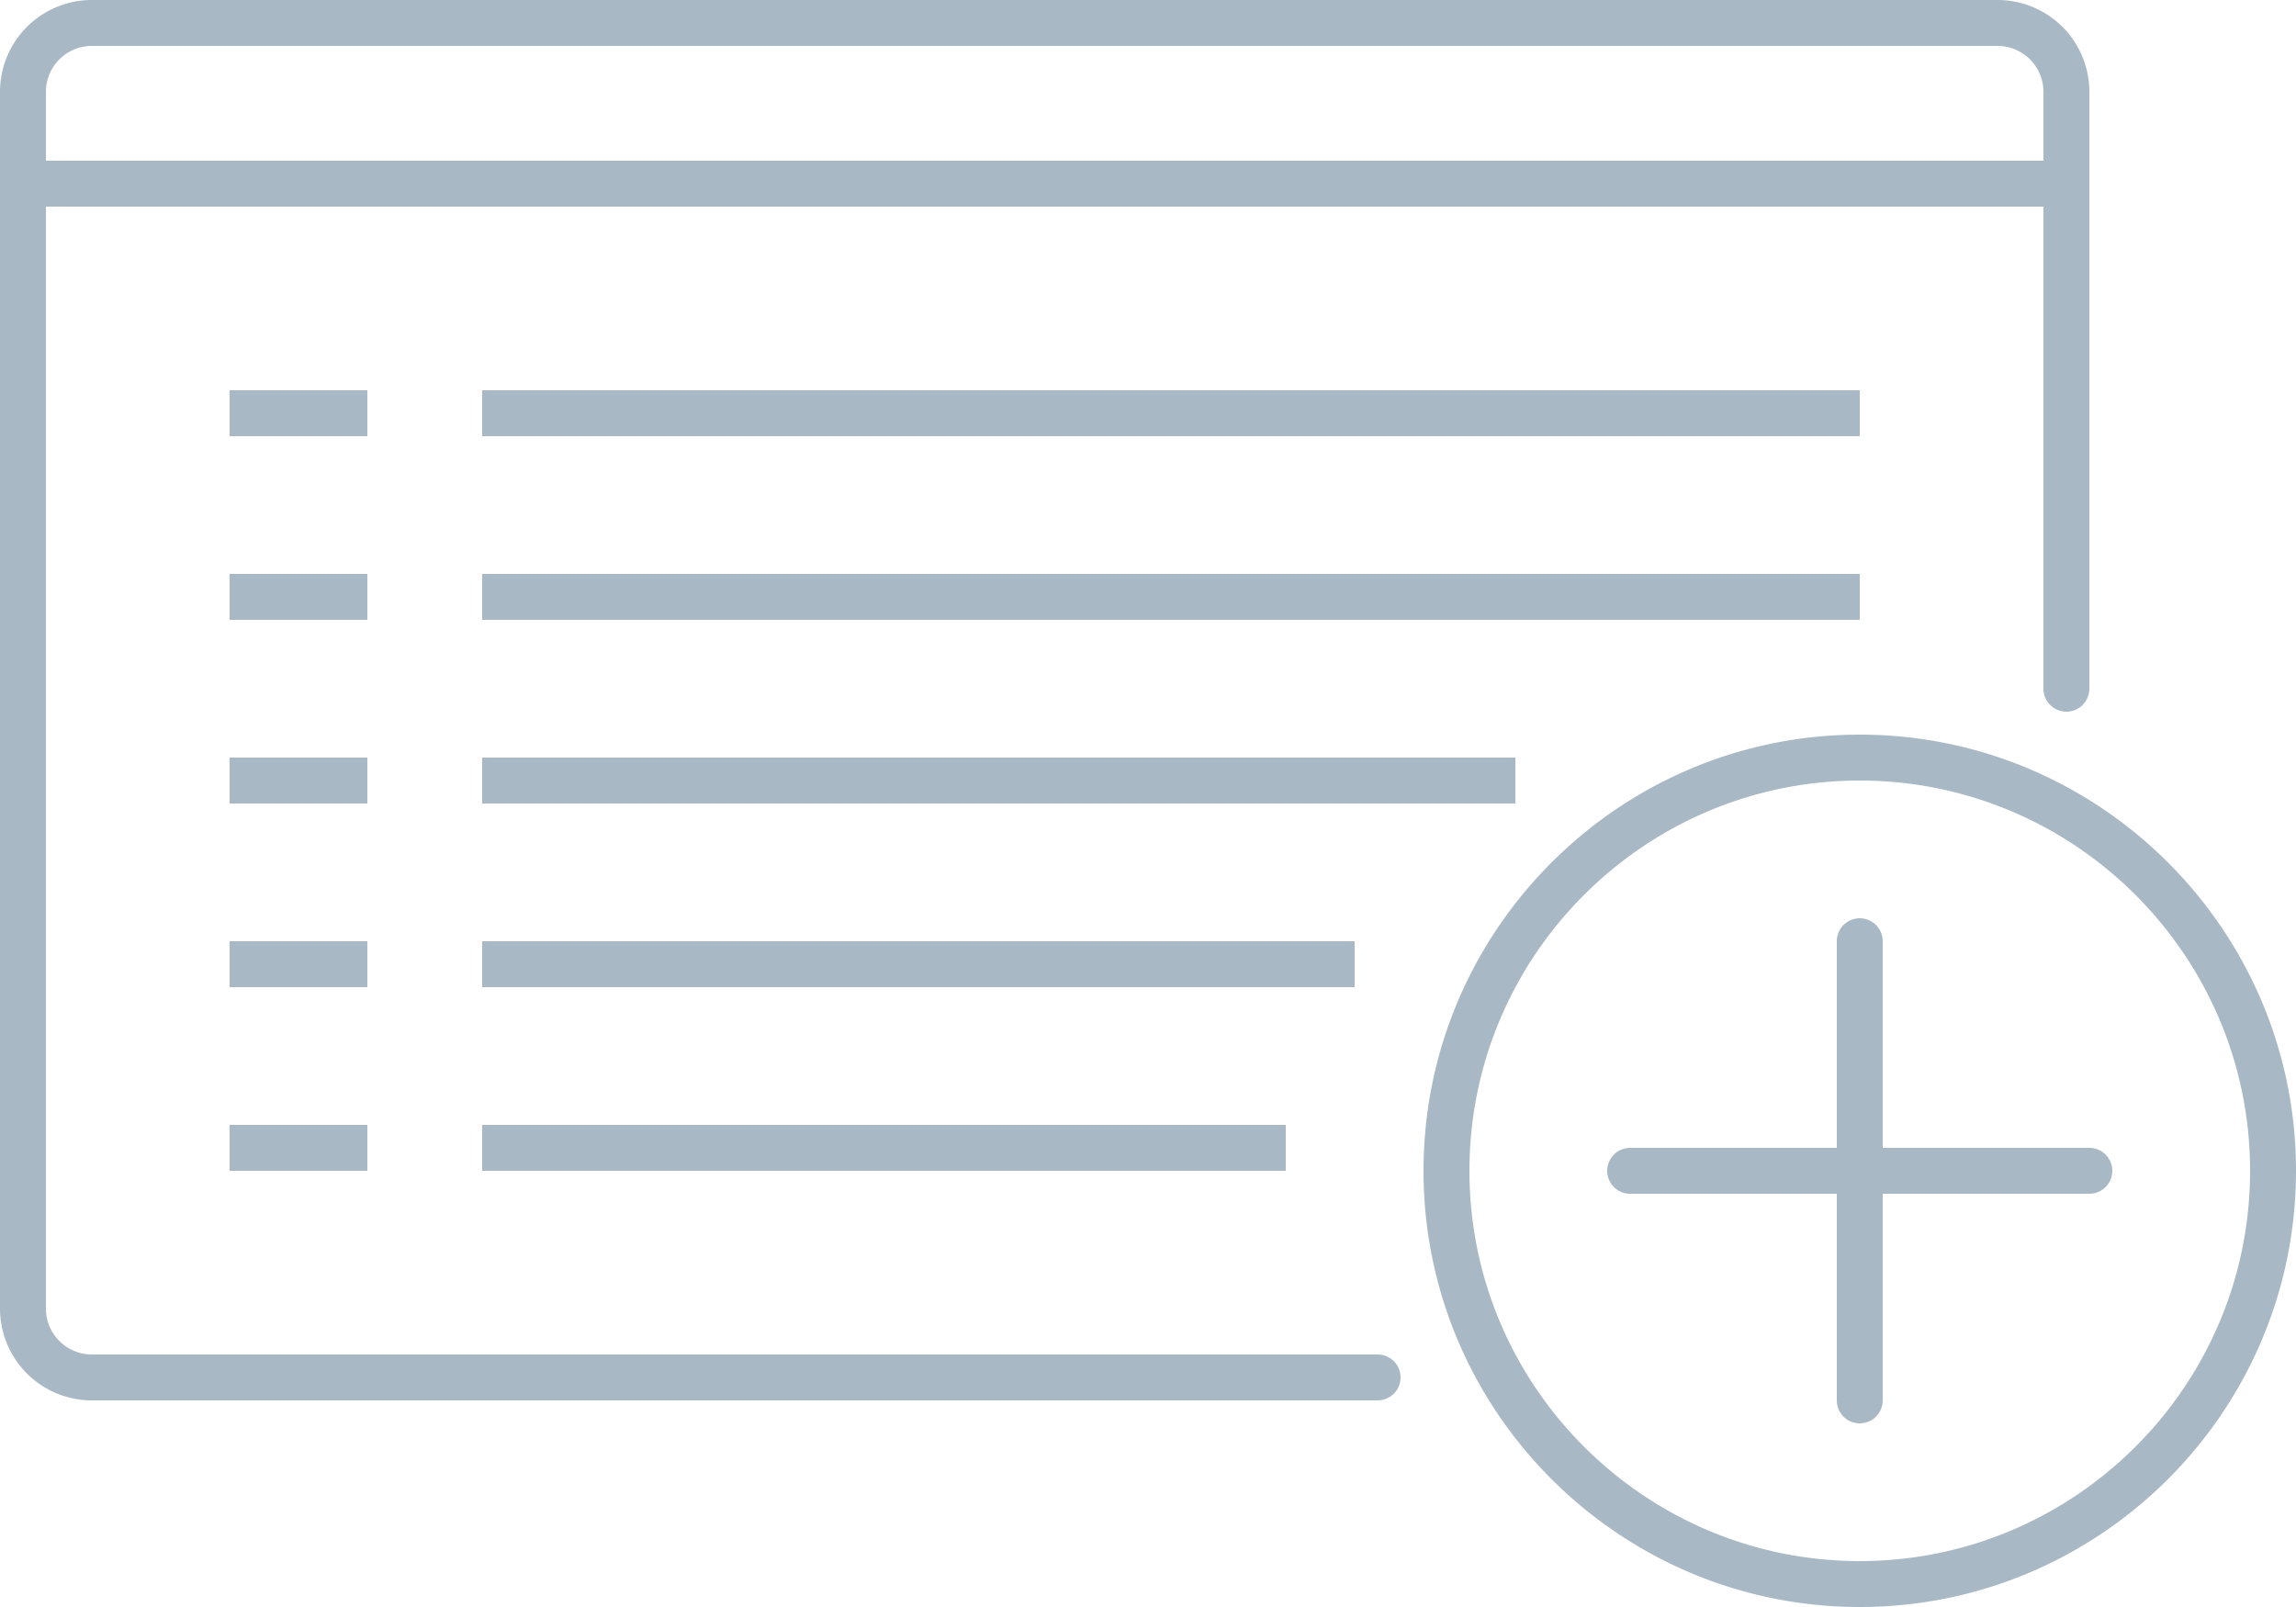 <svg width="100" height="70" viewBox="0 0 100 70" xmlns="http://www.w3.org/2000/svg"><title>import</title><path d="M82 50h9a1 1 0 0 1 0 2h-9v9a1 1 0 1 1-2 0v-9h-9a1 1 0 0 1 0-2h9v-9a1 1 0 1 1 2 0v9zm7-41H2v48a2 2 0 0 0 2 2h56a1 1 0 1 1 0 2H4a4 4 0 0 1-4-4V4a4 4 0 0 1 4-4h83a4 4 0 0 1 4 4v26a1 1 0 1 1-2 0V9zm0-2V4a2 2 0 0 0-2-2H4a2 2 0 0 0-2 2v3h87zM10 17h6v2h-6v-2zm11 0h60v2H21v-2zm-11 8h6v2h-6v-2zm11 0h60v2H21v-2zm-11 8h6v2h-6v-2zm11 0h45v2H21v-2zm-11 8h6v2h-6v-2zm11 0h38v2H21v-2zm-11 8h6v2h-6v-2zm11 0h35v2H21v-2zm60-17c10.473 0 19 8.527 19 19s-8.527 19-19 19-19-8.527-19-19 8.527-19 19-19zm0 2c-9.369 0-17 7.631-17 17s7.631 17 17 17 17-7.631 17-17-7.631-17-17-17z" fill="#A9B8C5"/></svg>